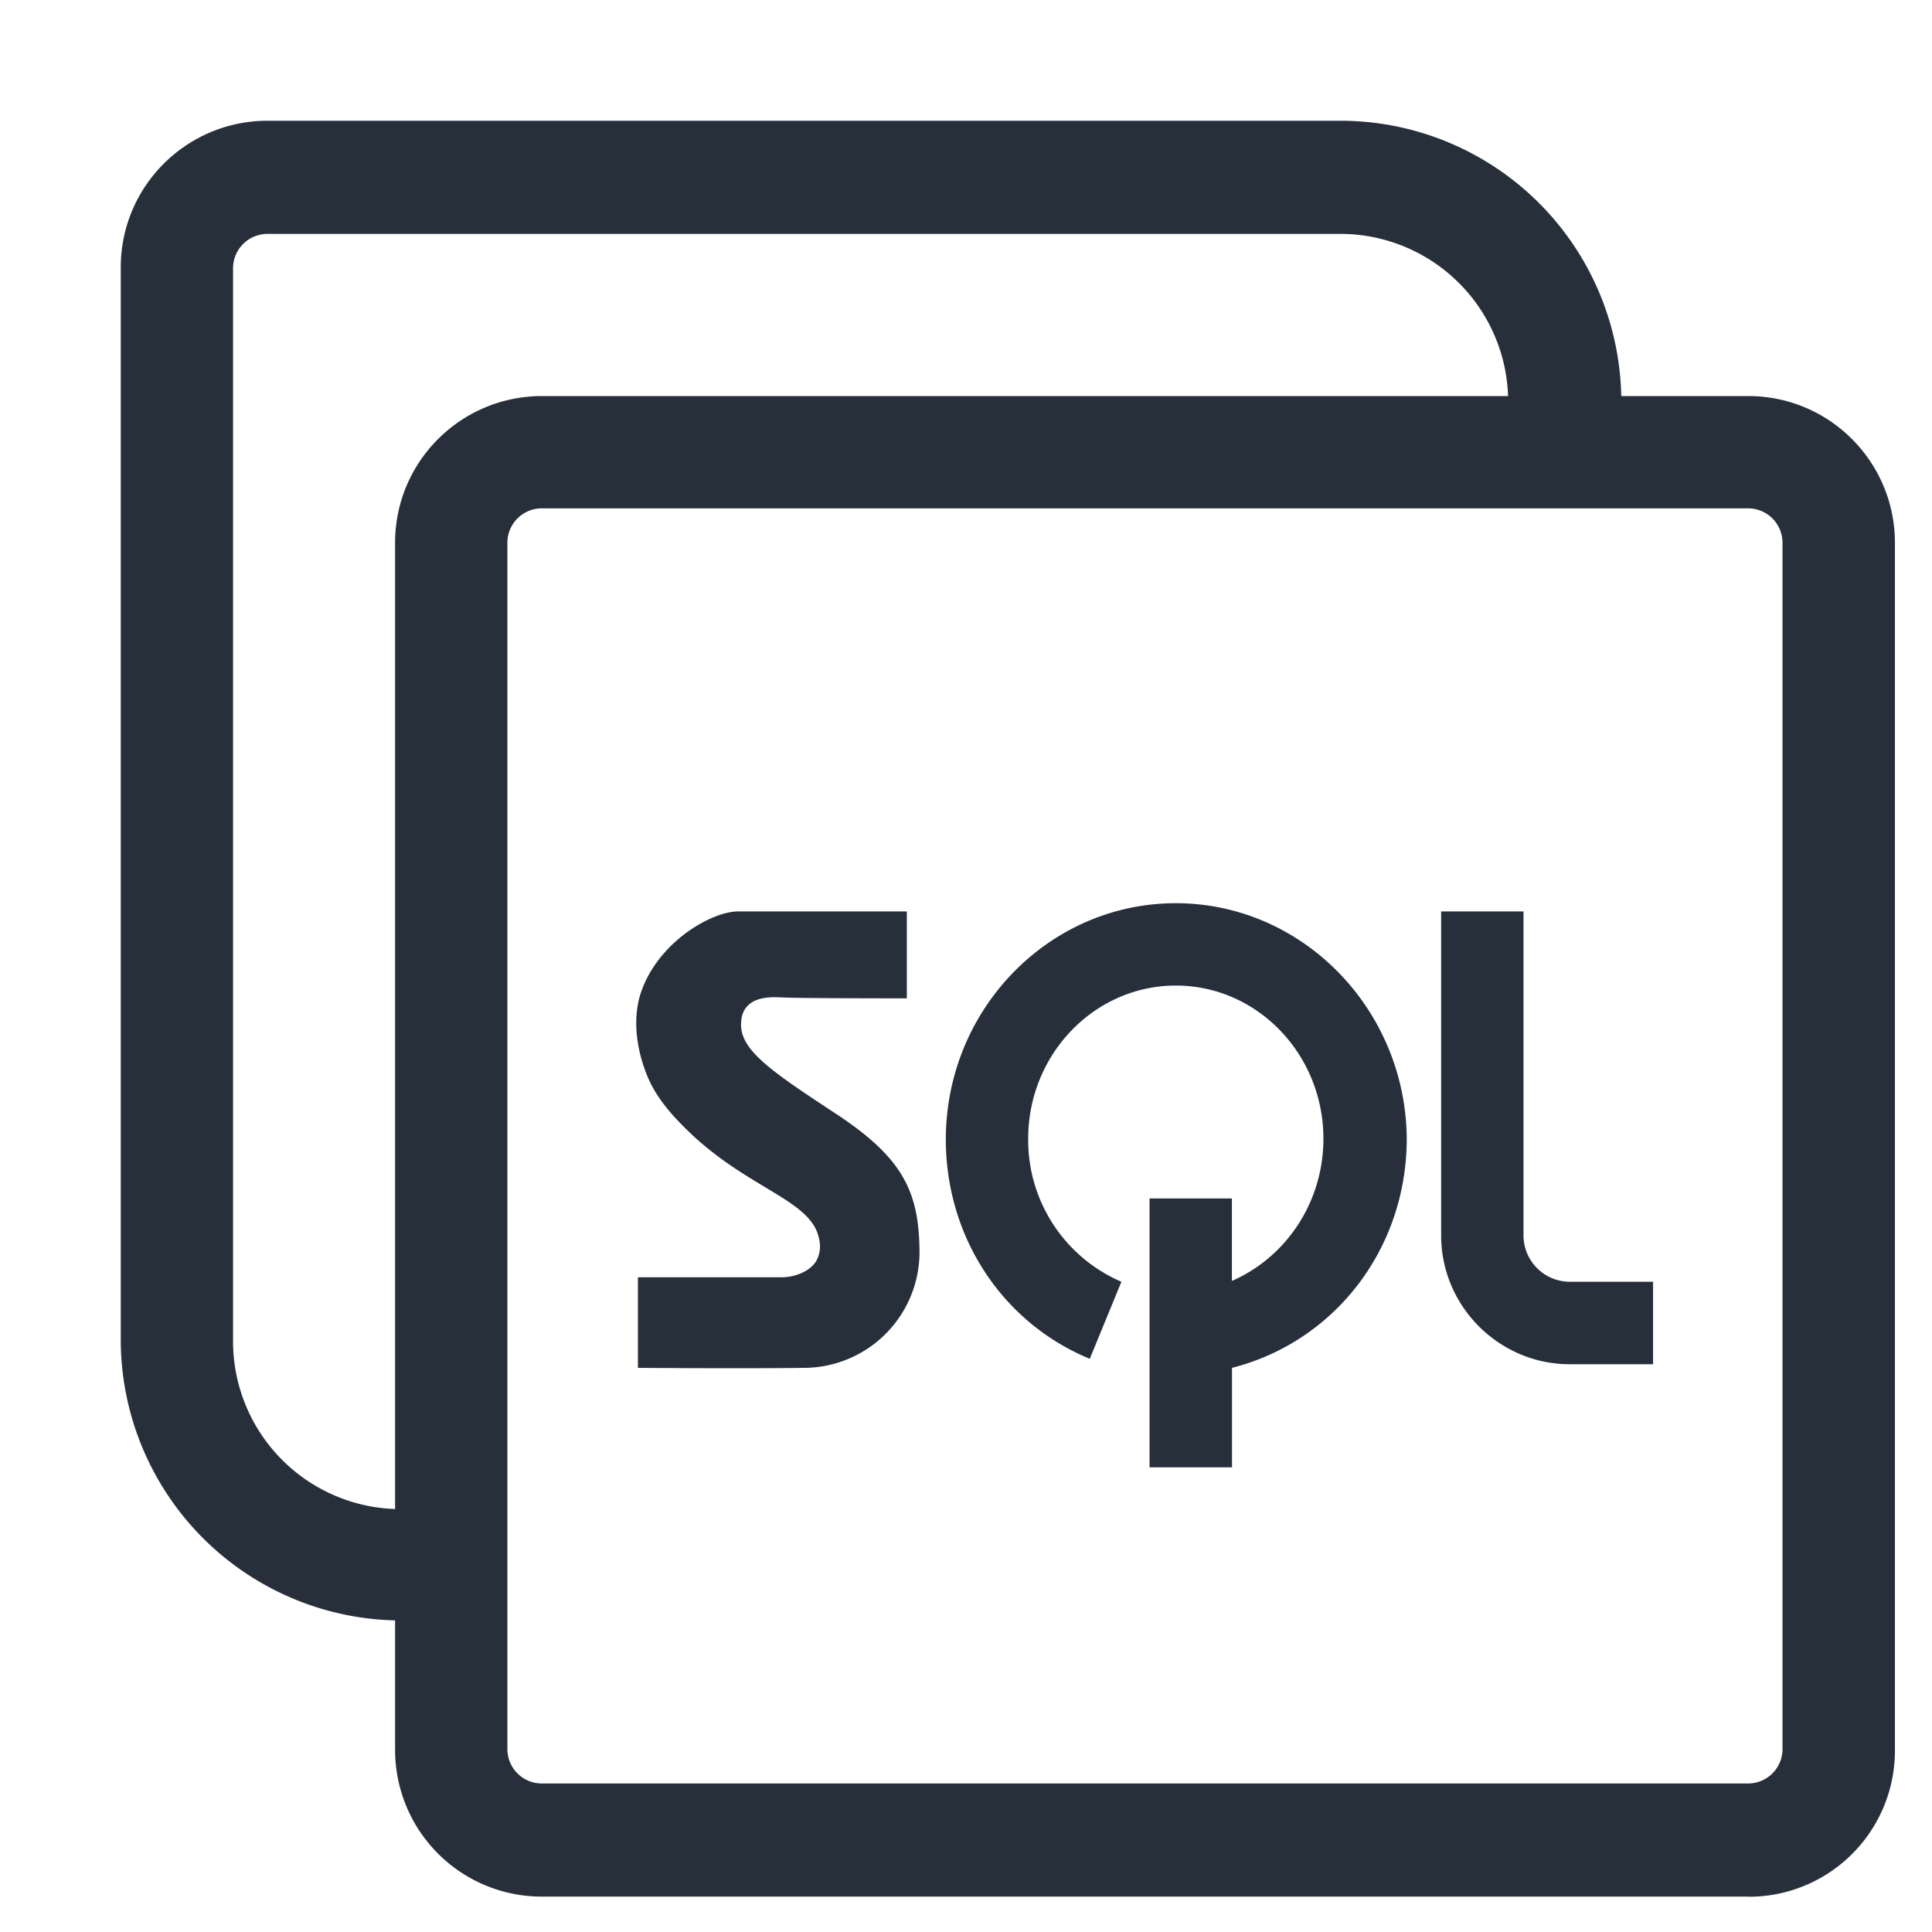 <?xml version="1.0" standalone="no"?><!DOCTYPE svg PUBLIC "-//W3C//DTD SVG 1.1//EN" "http://www.w3.org/Graphics/SVG/1.1/DTD/svg11.dtd"><svg t="1695975707904" class="icon" viewBox="0 0 1024 1024" version="1.1" xmlns="http://www.w3.org/2000/svg" p-id="5744" xmlns:xlink="http://www.w3.org/1999/xlink" width="16" height="16"><path d="M927.04 1005.248H287.232a77.76 77.76 0 0 1-77.824-77.76V287.68c0-43.2 35.072-77.76 77.824-77.76h639.36c43.2 0 77.76 35.072 77.76 77.76v639.36a77.44 77.44 0 0 1-77.312 78.272zM287.232 269.44a18.24 18.24 0 0 0-18.304 18.24v639.36c0 10.112 8.192 18.24 18.24 18.24h639.36a18.24 18.24 0 0 0 18.24-18.24v-639.36a18.24 18.24 0 0 0-18.24-18.24h-639.36z m-74.432 589.44A148.928 148.928 0 0 1 64 710.08v-568.32C64 98.56 99.072 64 141.76 64h568.768a148.928 148.928 0 0 1 148.8 148.8h-59.968a88.96 88.96 0 0 0-88.832-88.832H141.76a18.24 18.24 0 0 0-18.24 18.304v568.768a88.96 88.96 0 0 0 88.768 88.832v59.008h0.512zM444.16 591.04c-35.072-23.04-51.392-34.048-51.392-48 0-14.4 13.44-14.848 21.12-14.4 8.192 0.512 66.752 0.512 66.752 0.512v-46.08H391.36c-14.848 0-44.16 17.28-52.288 45.056-5.312 19.2 2.368 37.952 3.84 41.792 2.368 5.76 6.72 14.4 18.688 26.432 32.64 33.536 68.16 38.848 72.448 59.968a16.192 16.192 0 0 1-1.408 12.032c-3.84 6.208-12.48 8.64-18.24 8.64H338.112v48s55.68 0.448 88.768 0a61.44 61.44 0 0 0 60.48-60.48c0-32.64-8.64-50.432-43.2-73.472zM623.232 478.72c-67.2 0-121.92 56.128-121.92 125.248 0 51.392 29.696 97.024 76.288 116.224l16.768-40.832a81.728 81.728 0 0 1-49.408-75.84c0-44.608 35.008-81.152 78.272-81.152 43.2 0 78.208 36.48 78.208 81.152 0 33.6-19.712 62.848-48.512 75.392v-43.712H609.28v142.528h43.712v-52.736c54.656-13.952 92.608-63.36 92.608-121.472-0.512-68.608-55.232-124.8-122.368-124.8zM832 679.36a24.576 24.576 0 0 1-24.512-24.512V483.072h-43.648v171.776c0 37.504 30.72 68.224 68.16 68.224h44.16v-43.712H832z" fill="#272F3B" p-id="5745"></path></svg>